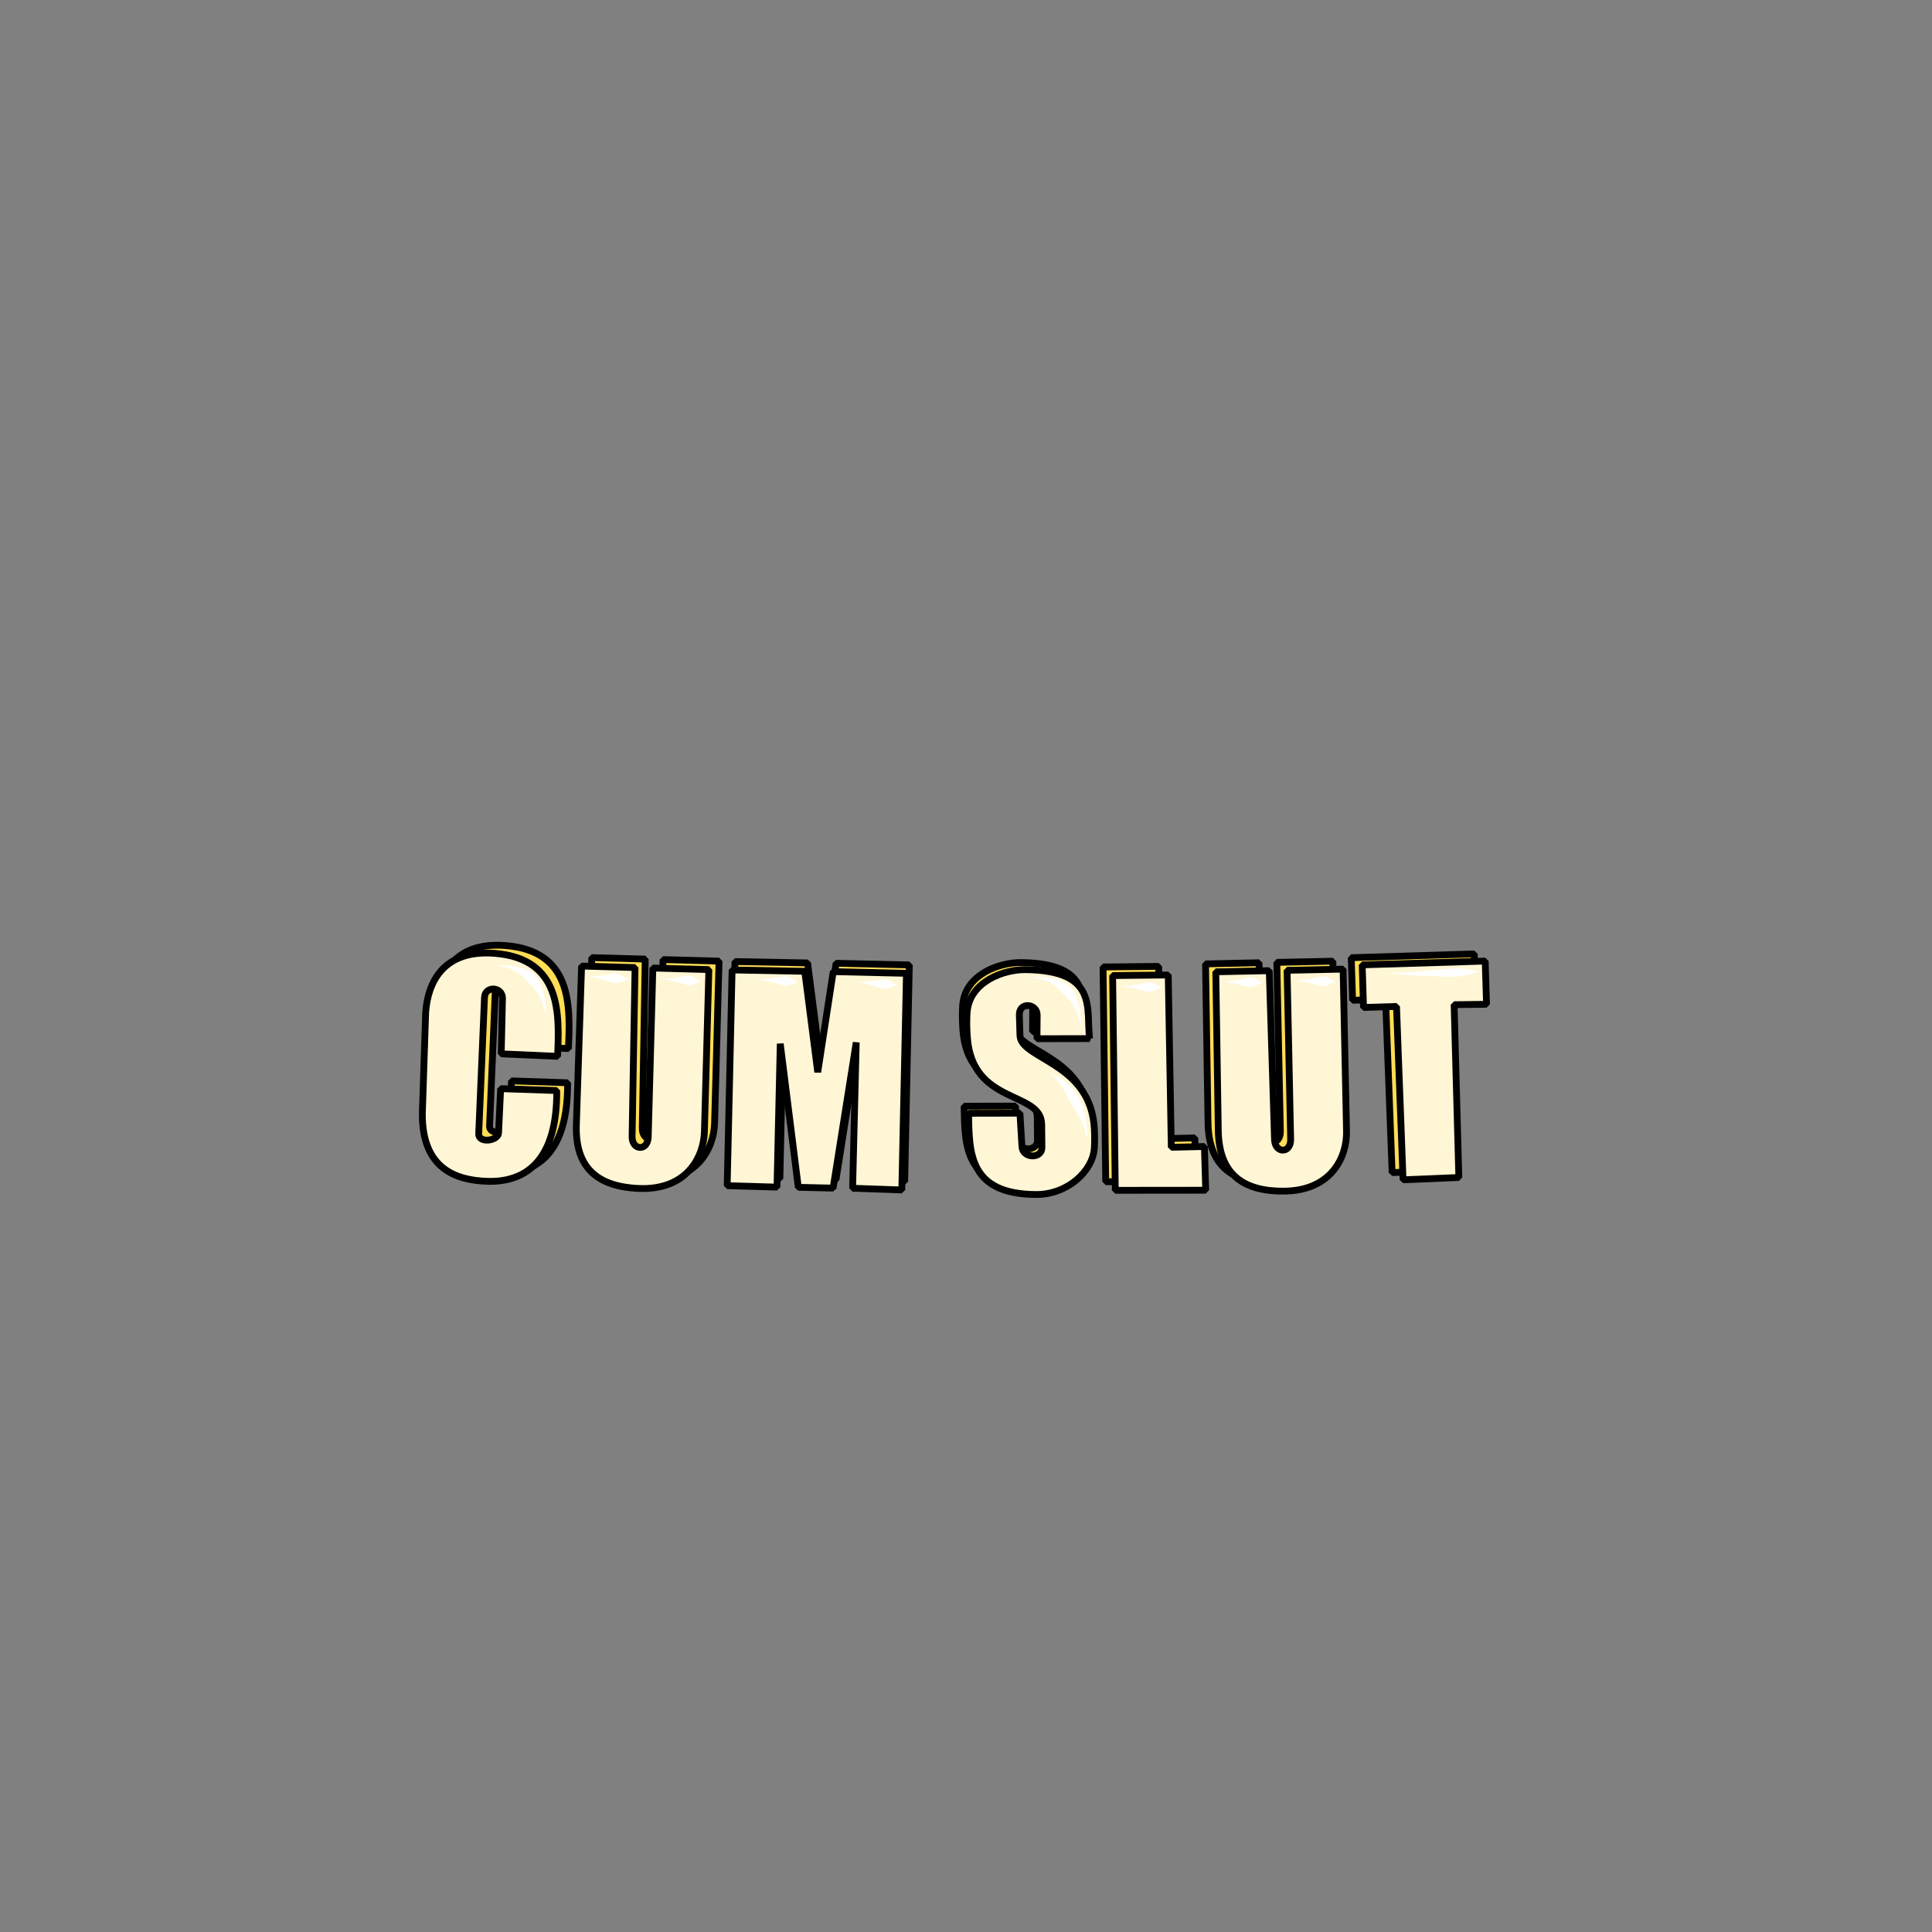 <?xml version="1.0" encoding="UTF-8"?>
<svg cursor="default" version="1.1" viewBox="0 0 256 256" xmlns="http://www.w3.org/2000/svg">
 <rect x="0" y="0" width="256" height="256" fill="#808080" stroke="none"/>
 <g fill="#fd5" stroke="#000" stroke-linejoin="bevel" stroke-width=".902">
  <path d="m179.05 126.9 0.174 5.644 4.372-0.135 0.867 22.971 7.391-0.307-0.626-22.898 4.295-0.053-0.176-5.724z"/>
  <path d="m67.852 138.61 0.167-7.316c0.037-1.609-2.315-1.732-2.382-0.16l-0.767 18.039c-0.058 1.365 2.58 0.961 2.629-0.07l0.278-5.88 7.433 0.251c0.069 9.099-3.941 12.191-9.199 12.025-4.265-0.135-8.654-1.739-8.611-8.965l0.442-13.402c0.264-3.908 2.276-8.367 9.108-7.843 8.969 0.687 8.607 8.14 8.373 13.652z"/>
  <path d="m96.736 156 0.651-28.586 9.623 0.179 1.724 13.365 2.054-13.319 9.701 0.221-0.614 28.707-6.519-0.228 0.48-19.322-3.065 19.303-4.612-0.105-2.391-19.029-0.433 19.004z"/>
  <path d="m78.411 126.89 7.084 0.195-0.391 22.382c-0.033 1.868 2.083 1.998 2.136 0.059l0.616-22.376 7.421 0.204-0.591 21.476c-0.092 3.352-2.326 7.775-8.647 7.526-5.865-0.231-8.497-3.05-8.319-8.444z"/>
  <path d="m159.74 127.72 7.085-0.149 0.697 22.374c0.058 1.868 2.178 1.894 2.137-0.045l-0.472-22.379 7.422-0.157 0.453 21.479c0.071 3.353-1.945 7.879-8.271 7.938-5.869 0.054-8.635-2.633-8.72-8.029z"/>
  <path d="m143.79 136.68-6.974 0.016 0.024-3.15c0.011-1.512-2.419-1.804-2.362 0.024l0.084 2.699c0.096 3.091 8.898 3.528 9.795 11.654 0.115 1.04 0.117 2.239 0.063 3.205-0.173 3.105-3.575 6.235-7.728 6.211-8.959-0.053-8.845-5.576-8.942-10.763l6.805-0.014 0.271 4.441c0.096 1.579 2.661 1.653 2.644 0.085l-0.031-3.037c-0.047-4.506-9.206-2.518-9.85-11.541-0.077-1.087-0.106-2.174-0.034-3.262 0.271-4.099 4.837-5.739 7.759-5.705 9.726 0.113 7.975 5.241 8.475 9.136z"/>
  <path d="m158.32 150.78 0.173 5.791-11.98 0.012-0.353-28.456 7.367-0.077 0.406 22.831z"/>
 </g>
 <g fill="#fff6d5" stroke="#000" stroke-linejoin="bevel" stroke-width=".902">
  <path d="m180.5 127.85 0.174 5.644 4.372-0.135 0.867 22.971 7.391-0.307-0.626-22.898 4.295-0.053-0.176-5.724z"/>
  <path d="m66.414 139.64 0.167-7.316c0.037-1.609-2.315-1.732-2.382-0.16l-0.767 18.039c-0.058 1.365 2.58 0.961 2.629-0.07l0.278-5.88 7.433 0.251c0.069 9.099-3.941 12.191-9.199 12.025-4.265-0.135-8.654-1.739-8.611-8.965l0.442-13.402c0.264-3.908 2.276-8.367 9.108-7.843 8.969 0.687 8.607 8.14 8.373 13.652z"/>
  <path d="m96.356 157.11 0.651-28.586 9.623 0.179 1.724 13.365 2.054-13.319 9.701 0.221-0.614 28.707-6.519-0.228 0.48-19.322-3.065 19.303-4.612-0.105-2.391-19.029-0.433 19.004z"/>
  <path d="m77.064 128.01 7.084 0.195-0.391 22.382c-0.033 1.868 2.083 1.998 2.136 0.059l0.616-22.376 7.421 0.204-0.591 21.476c-0.092 3.352-2.326 7.775-8.647 7.526-5.865-0.231-8.497-3.05-8.319-8.444z"/>
  <path d="m161.1 128.77 7.085-0.149 0.697 22.374c0.058 1.868 2.178 1.894 2.137-0.045l-0.472-22.379 7.422-0.157 0.453 21.479c0.071 3.353-1.945 7.879-8.271 7.938-5.869 0.054-8.635-2.633-8.72-8.029z"/>
  <path d="m144.38 137.62-6.974 0.016 0.024-3.15c0.011-1.512-2.419-1.804-2.362 0.024l0.084 2.699c0.096 3.091 8.898 3.528 9.795 11.654 0.115 1.04 0.117 2.239 0.063 3.205-0.173 3.105-3.575 6.235-7.728 6.211-8.959-0.053-8.845-5.576-8.942-10.763l6.805-0.014 0.271 4.441c0.096 1.579 2.661 1.653 2.644 0.085l-0.031-3.037c-0.047-4.506-9.206-2.518-9.85-11.541-0.077-1.087-0.106-2.174-0.034-3.262 0.271-4.099 4.837-5.739 7.759-5.705 9.726 0.113 7.975 5.241 8.475 9.136z"/>
  <path d="m159.59 151.92 0.173 5.791-11.98 0.012-0.353-28.456 7.367-0.077 0.406 22.831z"/>
 </g>
 <g fill="#fff">
  <path d="m143.29 136.72c-0.048-0.97-6e-3 -2.159-0.318-3.503-0.273-1.178-0.742-1.998-1.14-2.407-0.047-0.048-0.101-0.099-0.162-0.152-0.545-0.469-1.374-0.871-2.437-1.063-1.114-0.201-2.096-0.123-2.74-0.146 0.623 0.021 1.642 0.253 2.544 0.728 0.886 0.467 1.372 0.996 1.752 1.407 0.043 0.046 0.082 0.089 0.119 0.126 0.308 0.316 0.884 0.771 1.43 1.748 0.591 1.056 0.908 2.352 0.953 3.262z"/>
  <path d="m154.05 130.89c-0.186-0.025-0.507-0.237-0.849-0.421-0.323-0.174-0.697-0.33-0.91-0.334-0.028-4.6e-4 -0.059 1e-3 -0.094 5e-3 -0.284 0.029-0.812 0.183-1.546 0.32-0.741 0.138-1.677 0.253-2.277 0.233 0.586 0.02 1.54 0.193 2.265 0.357 0.732 0.166 1.259 0.331 1.538 0.369 0.034 5e-3 0.065 7e-3 0.092 8e-3 0.21 3e-3 0.571-0.141 0.894-0.279 0.349-0.15 0.685-0.284 0.886-0.257z"/>
  <path d="m167.48 130.26c-0.186-0.025-0.507-0.237-0.849-0.421-0.323-0.174-0.697-0.33-0.91-0.334-0.028-4.6e-4 -0.059 1e-3 -0.094 5e-3 -0.284 0.029-0.812 0.183-1.546 0.32-0.741 0.138-1.677 0.253-2.277 0.233 0.586 0.02 1.54 0.193 2.265 0.357 0.732 0.166 1.259 0.331 1.538 0.369 0.034 5e-3 0.065 7e-3 0.092 8e-3 0.21 3e-3 0.571-0.141 0.894-0.279 0.349-0.15 0.685-0.284 0.886-0.257z"/>
  <path d="m177.11 130.13c-0.186-0.025-0.507-0.237-0.849-0.421-0.323-0.174-0.697-0.33-0.91-0.334-0.028-4.6e-4 -0.059 1e-3 -0.094 5e-3 -0.284 0.029-0.812 0.183-1.546 0.32-0.741 0.138-1.677 0.253-2.277 0.233 0.586 0.02 1.54 0.193 2.265 0.357 0.732 0.166 1.259 0.331 1.538 0.369 0.034 5e-3 0.065 7e-3 0.092 8e-3 0.21 3e-3 0.571-0.141 0.894-0.279 0.349-0.15 0.685-0.284 0.886-0.257z"/>
  <path d="m83.402 129.81c-0.184-0.033-0.497-0.259-0.83-0.457-0.315-0.187-0.682-0.36-0.894-0.373-0.028-2e-3 -0.059-1e-3 -0.094 6.6e-4 -0.285 0.016-0.819 0.148-1.559 0.253-0.746 0.106-1.686 0.181-2.285 0.134 0.584 0.045 1.531 0.259 2.248 0.454 0.724 0.197 1.244 0.385 1.521 0.435 0.034 6e-3 0.065 0.01 0.092 0.012 0.209 0.013 0.577-0.116 0.905-0.24 0.355-0.134 0.697-0.254 0.896-0.219z"/>
  <path d="m93.027 130.1c-0.184-0.033-0.497-0.259-0.83-0.457-0.315-0.187-0.682-0.36-0.894-0.373-0.028-2e-3 -0.059-1e-3 -0.094 6.6e-4 -0.285 0.016-0.819 0.148-1.559 0.253-0.746 0.106-1.686 0.181-2.285 0.134 0.584 0.045 1.531 0.259 2.248 0.454 0.724 0.197 1.244 0.385 1.521 0.435 0.034 6e-3 0.065 0.01 0.092 0.012 0.209 0.013 0.577-0.116 0.905-0.24 0.355-0.134 0.697-0.254 0.896-0.219z"/>
  <path d="m105.9 130.18c-0.184-0.033-0.497-0.259-0.83-0.457-0.315-0.187-0.682-0.36-0.894-0.373-0.028-2e-3 -0.059-1e-3 -0.094 6.6e-4 -0.285 0.016-0.819 0.148-1.559 0.253-0.746 0.106-1.686 0.181-2.285 0.134 0.584 0.045 1.531 0.259 2.248 0.454 0.724 0.197 1.244 0.385 1.521 0.435 0.034 6e-3 0.065 0.01 0.092 0.012 0.209 0.013 0.577-0.116 0.905-0.24 0.355-0.134 0.697-0.254 0.896-0.219z"/>
  <path d="m118.99 130.57c-0.184-0.033-0.497-0.259-0.83-0.457-0.315-0.187-0.682-0.36-0.894-0.373-0.028-2e-3 -0.059-1e-3 -0.094 6.6e-4 -0.285 0.016-0.819 0.148-1.559 0.253-0.746 0.106-1.686 0.181-2.285 0.134 0.584 0.045 1.531 0.259 2.248 0.454 0.724 0.197 1.244 0.385 1.521 0.435 0.034 6e-3 0.065 0.01 0.092 0.012 0.209 0.013 0.577-0.116 0.905-0.24 0.355-0.134 0.697-0.254 0.896-0.219z"/>
  <path d="m195.96 128.7c-0.052 7e-3 -0.147-0.013-0.299-0.045-0.12-0.026-0.255-0.056-0.438-0.092-0.343-0.068-0.774-0.141-1.224-0.195-0.372-0.045-0.731-0.073-0.966-0.064-0.505 0.019-1.361 0.096-2.443 0.19-1.248 0.109-2.565 0.222-3.908 0.319-1.62 0.117-2.83 0.178-3.438 0.157 0.606 0.021 1.854 0.13 3.441 0.225 1.307 0.079 2.711 0.146 3.928 0.19 1.091 0.039 1.962 0.055 2.463 0.036 0.238-9e-3 0.595-0.066 0.965-0.144 0.449-0.095 0.871-0.211 1.208-0.322 0.176-0.058 0.313-0.109 0.425-0.152 0.147-0.057 0.235-0.096 0.287-0.103z"/>
  <path d="m72.36 135.17c-0.048-0.97-0.006-2.159-0.318-3.503-0.273-1.178-0.742-1.998-1.14-2.407-0.047-0.048-0.101-0.099-0.162-0.152-0.545-0.469-1.374-0.871-2.437-1.063-1.114-0.201-2.096-0.123-2.74-0.146 0.623 0.021 1.642 0.253 2.543 0.728 0.886 0.467 1.372 0.996 1.752 1.407 0.043 0.046 0.082 0.089 0.119 0.126 0.308 0.316 0.884 0.771 1.43 1.748 0.591 1.056 0.908 2.352 0.953 3.262z"/>
  <path d="m144.11 151.27c-0.028-0.739 0.036-1.562-0.237-3.011-0.226-1.201-0.603-2.261-0.907-2.803-0.037-0.067-0.081-0.139-0.131-0.217-0.424-0.657-1.162-1.499-2.011-2.156-0.374-0.29-0.727-0.511-1.052-0.679-0.44-0.227-0.749-0.319-0.964-0.399 0.207 0.078 0.494 0.267 0.822 0.594 0.247 0.246 0.498 0.551 0.751 0.91 0.608 0.865 0.993 1.692 1.349 2.374 0.039 0.075 0.076 0.144 0.11 0.204 0.264 0.469 0.892 1.374 1.387 2.382 0.565 1.149 0.858 2.176 0.882 2.799z"/>
 </g>
</svg>
